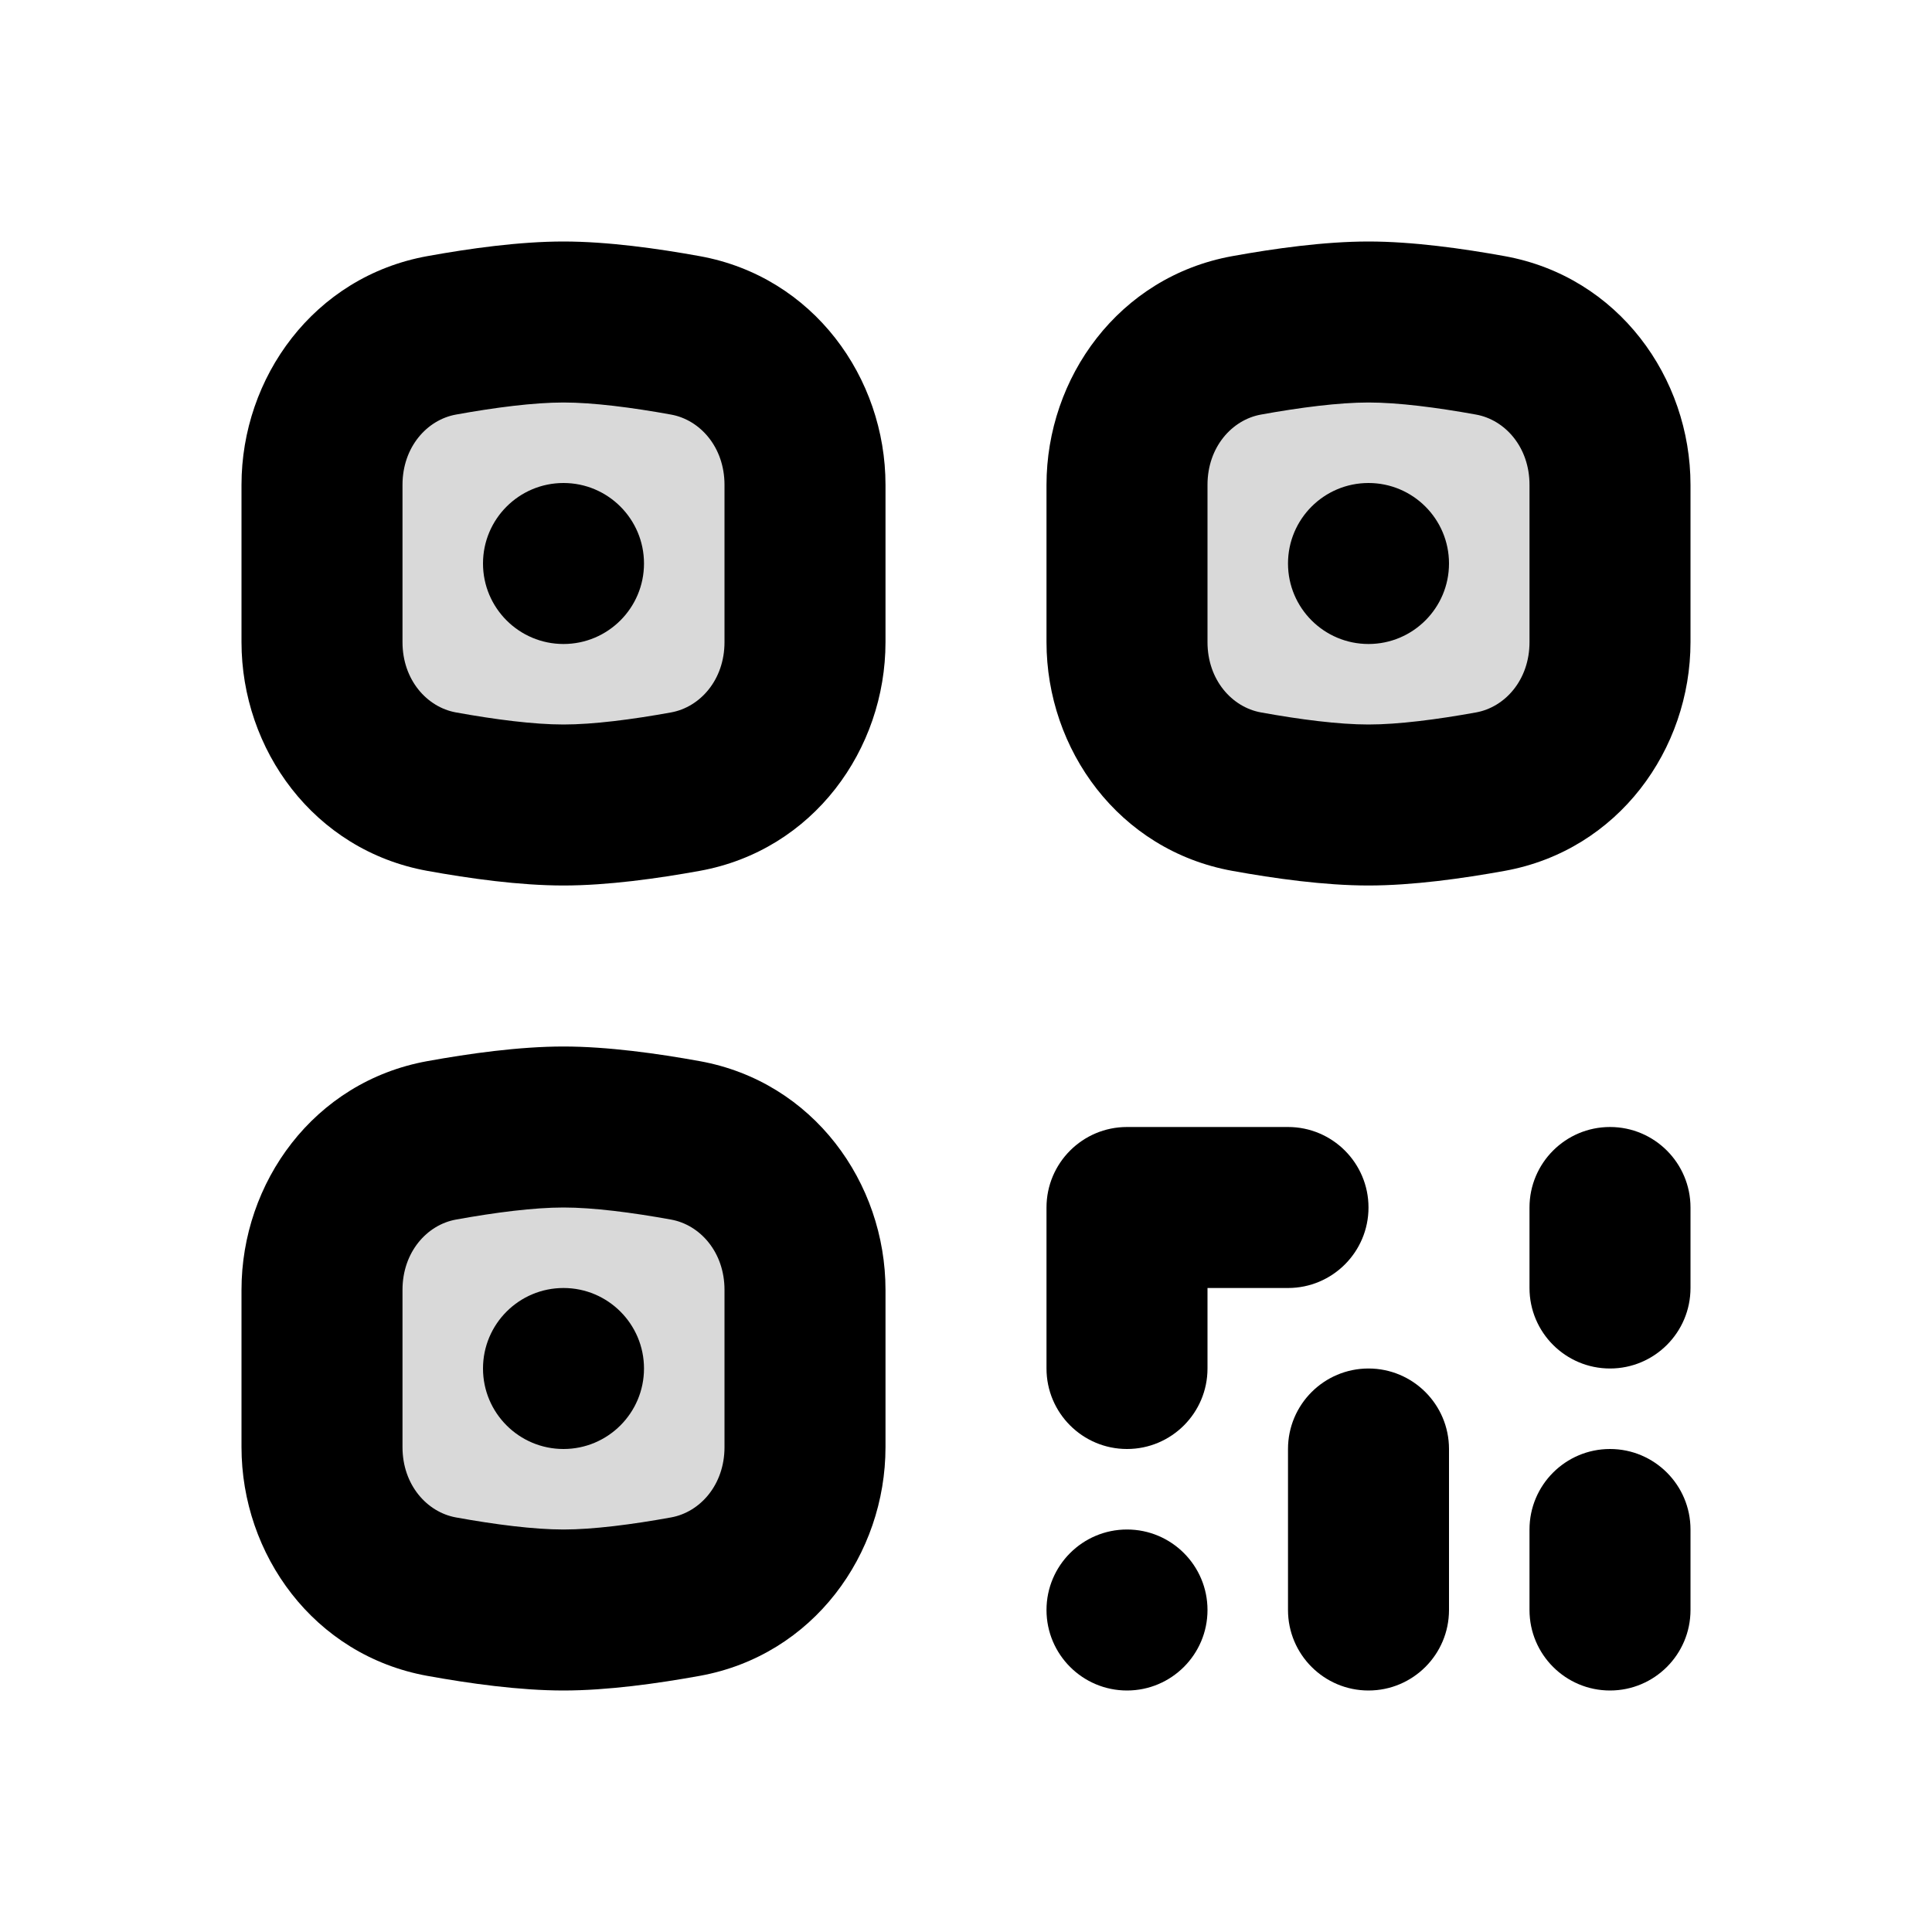 <svg width="24" height="24" viewBox="0 0 24 24" fill="none" xmlns="http://www.w3.org/2000/svg">
<g opacity="0.15">
<path d="M4 6.023C4 5.123 4.6 4.327 5.485 4.166C5.99 4.075 6.541 4 7 4C7.459 4 8.01 4.075 8.515 4.166C9.4 4.327 10 5.123 10 6.023V7.977C10 8.877 9.4 9.673 8.515 9.834C8.01 9.925 7.459 10 7 10C6.541 10 5.99 9.925 5.485 9.834C4.6 9.673 4 8.877 4 7.977V6.023Z" fill="black"/>
<path d="M14 6.023C14 5.123 14.6 4.327 15.485 4.166C15.99 4.075 16.541 4 17 4C17.459 4 18.01 4.075 18.515 4.166C19.4 4.327 20 5.123 20 6.023V7.977C20 8.877 19.4 9.673 18.515 9.834C18.01 9.925 17.459 10 17 10C16.541 10 15.99 9.925 15.485 9.834C14.6 9.673 14 8.877 14 7.977V6.023Z" fill="black"/>
<path d="M5.485 14.166C4.6 14.327 4 15.123 4 16.023V17.977C4 18.877 4.6 19.673 5.485 19.834C5.99 19.925 6.541 20 7 20C7.459 20 8.01 19.925 8.515 19.834C9.4 19.673 10 18.877 10 17.977V16.023C10 15.123 9.4 14.327 8.515 14.166C8.01 14.075 7.459 14 7 14C6.541 14 5.99 14.075 5.485 14.166Z" fill="black"/>
</g>
<path d="M6 7C6 6.448 6.448 6 7 6C7.552 6 8 6.448 8 7C8 7.552 7.552 8 7 8C6.448 8 6 7.552 6 7Z" fill="black"/>
<path fill-rule="evenodd" clip-rule="evenodd" d="M5.307 3.182C5.831 3.087 6.452 3 7 3C7.548 3 8.169 3.087 8.693 3.182C10.104 3.438 11 4.692 11 6.023V7.977C11 9.308 10.104 10.562 8.693 10.818C8.169 10.913 7.548 11 7 11C6.452 11 5.831 10.913 5.307 10.818C3.896 10.562 3 9.308 3 7.977V6.023C3 4.692 3.896 3.438 5.307 3.182ZM7 5C6.631 5 6.149 5.062 5.664 5.15C5.304 5.215 5 5.554 5 6.023V7.977C5 8.446 5.304 8.785 5.664 8.85C6.149 8.938 6.631 9 7 9C7.369 9 7.851 8.938 8.336 8.85C8.696 8.785 9 8.446 9 7.977V6.023C9 5.554 8.696 5.215 8.336 5.15C7.851 5.062 7.369 5 7 5Z" fill="black"/>
<path d="M17 6C16.448 6 16 6.448 16 7C16 7.552 16.448 8 17 8C17.552 8 18 7.552 18 7C18 6.448 17.552 6 17 6Z" fill="black"/>
<path fill-rule="evenodd" clip-rule="evenodd" d="M15.307 3.182C15.831 3.087 16.452 3 17 3C17.548 3 18.169 3.087 18.693 3.182C20.104 3.438 21 4.692 21 6.023V7.977C21 9.308 20.104 10.562 18.693 10.818C18.169 10.913 17.548 11 17 11C16.452 11 15.831 10.913 15.307 10.818C13.896 10.562 13 9.308 13 7.977V6.023C13 4.692 13.896 3.438 15.307 3.182ZM17 5C16.631 5 16.149 5.062 15.664 5.15C15.304 5.215 15 5.554 15 6.023V7.977C15 8.446 15.304 8.785 15.664 8.85C16.149 8.938 16.631 9 17 9C17.369 9 17.851 8.938 18.336 8.85C18.696 8.785 19 8.446 19 7.977V6.023C19 5.554 18.696 5.215 18.336 5.15C17.851 5.062 17.369 5 17 5Z" fill="black"/>
<path d="M6 17C6 16.448 6.448 16 7 16C7.552 16 8 16.448 8 17C8 17.552 7.552 18 7 18C6.448 18 6 17.552 6 17Z" fill="black"/>
<path fill-rule="evenodd" clip-rule="evenodd" d="M7 13C6.452 13 5.831 13.087 5.307 13.182C3.896 13.438 3 14.692 3 16.023V17.977C3 19.308 3.896 20.562 5.307 20.818C5.831 20.913 6.452 21 7 21C7.548 21 8.169 20.913 8.693 20.818C10.104 20.562 11 19.308 11 17.977V16.023C11 14.692 10.104 13.438 8.693 13.182C8.169 13.087 7.548 13 7 13ZM5.664 15.15C6.149 15.062 6.631 15 7 15C7.369 15 7.851 15.062 8.336 15.15C8.696 15.215 9 15.554 9 16.023V17.977C9 18.446 8.696 18.785 8.336 18.85C7.851 18.938 7.369 19 7 19C6.631 19 6.149 18.938 5.664 18.85C5.304 18.785 5 18.446 5 17.977V16.023C5 15.554 5.304 15.215 5.664 15.15Z" fill="black"/>
<path d="M21 15C21 14.448 20.552 14 20 14C19.448 14 19 14.448 19 15V16C19 16.552 19.448 17 20 17C20.552 17 21 16.552 21 16V15Z" fill="black"/>
<path d="M20 18C20.552 18 21 18.448 21 19V20C21 20.552 20.552 21 20 21C19.448 21 19 20.552 19 20V19C19 18.448 19.448 18 20 18Z" fill="black"/>
<path d="M13 15C13 14.448 13.448 14 14 14H16C16.552 14 17 14.448 17 15C17 15.552 16.552 16 16 16H15V17C15 17.552 14.552 18 14 18C13.448 18 13 17.552 13 17V15Z" fill="black"/>
<path d="M17 17C17.552 17 18 17.448 18 18V20C18 20.552 17.552 21 17 21C16.448 21 16 20.552 16 20V18C16 17.448 16.448 17 17 17Z" fill="black"/>
<path d="M14 19C13.448 19 13 19.448 13 20C13 20.552 13.448 21 14 21C14.552 21 15 20.552 15 20C15 19.448 14.552 19 14 19Z" fill="black"/>
</svg>
